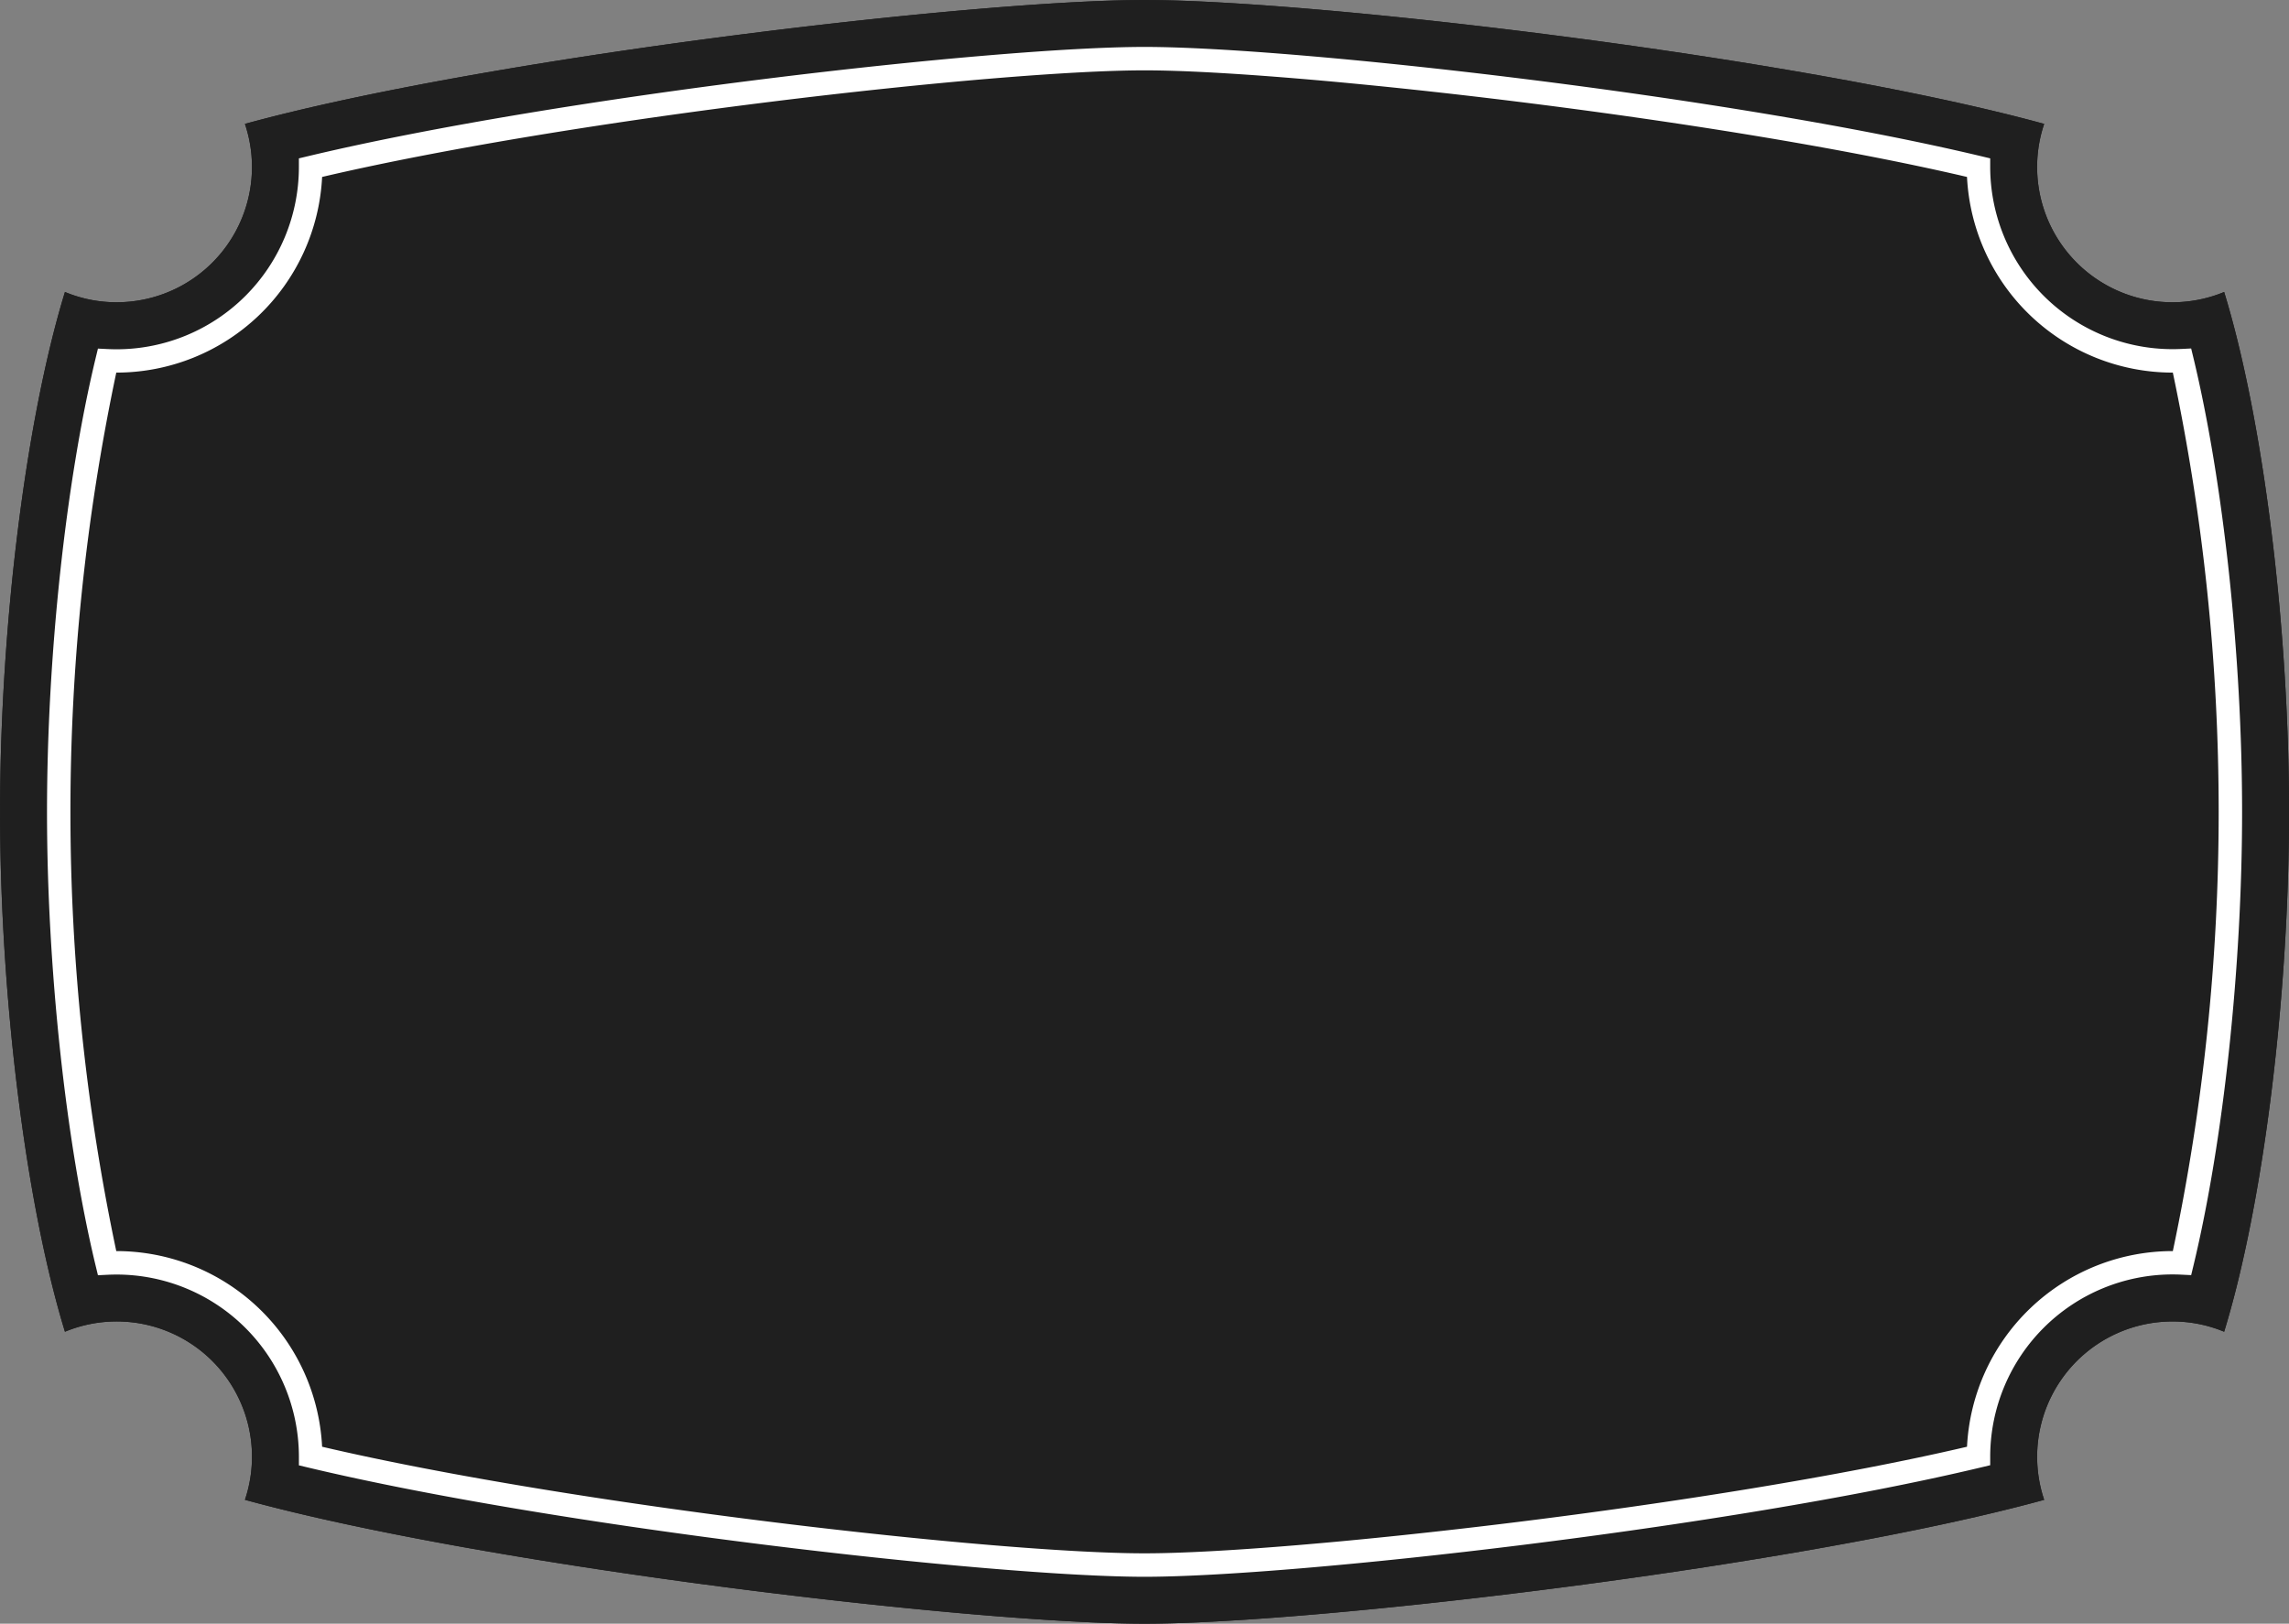 <svg xmlns="http://www.w3.org/2000/svg" width="195.156" height="138.455" viewBox="0 0 195.156 138.455">
  <rect x="0" y="0" width="195.156" height="138.455" fill="#808080" stroke="none"/>
  <g id="Group_2168" data-name="Group 2168" transform="translate(-1021.017 -26.185)">
    <path id="Path_9677" data-name="Path 9677" d="M1118.6,164.641c-14.662,0-56.112-4.91-76.7-10.563a11.535,11.535,0,0,0-15.345-14.333c-3.321-10.813-5.532-28.452-5.532-44.331s2.211-33.518,5.532-44.331a11.408,11.408,0,0,0,4.418.877,11.536,11.536,0,0,0,10.926-15.21c20.589-5.653,62.04-10.563,76.7-10.563s56.111,4.91,76.7,10.563a11.535,11.535,0,0,0,15.345,14.334c3.32,10.812,5.532,28.45,5.532,44.331s-2.211,33.519-5.532,44.331a11.412,11.412,0,0,0-4.418-.876,11.536,11.536,0,0,0-10.926,15.21C1174.707,159.73,1133.257,164.641,1118.6,164.641Z" fill="#1f1f1f"/>
    <path id="Path_9678" data-name="Path 9678" d="M1118.6,164.641c-14.662,0-56.112-4.91-76.7-10.563a11.535,11.535,0,0,0-15.345-14.333c-3.321-10.813-5.532-28.452-5.532-44.331s2.211-33.518,5.532-44.331a11.408,11.408,0,0,0,4.418.877,11.536,11.536,0,0,0,10.926-15.21c20.589-5.653,62.04-10.563,76.7-10.563s56.111,4.91,76.7,10.563a11.535,11.535,0,0,0,15.345,14.334c3.32,10.812,5.532,28.45,5.532,44.331s-2.211,33.519-5.532,44.331a11.412,11.412,0,0,0-4.418-.876,11.536,11.536,0,0,0-10.926,15.21C1174.707,159.73,1133.257,164.641,1118.6,164.641Z" fill="#1f1f1f"/>
    <path id="Path_9679" data-name="Path 9679" d="M1118.6,160.641c-12.752,0-49.782-4.175-71.333-9.32l-.766-.183,0-.787a15.554,15.554,0,0,0-15.527-15.482c-.262,0-.52.006-.78.019l-.826.04-.194-.8c-2.56-10.636-4.149-25.469-4.149-38.709s1.59-28.072,4.149-38.708l.194-.8.826.04q.388.019.78.019A15.553,15.553,0,0,0,1046.5,40.476l0-.787.766-.183c21.553-5.145,58.583-9.32,71.333-9.32s49.779,4.175,71.333,9.32l.766.183,0,.787a15.553,15.553,0,0,0,15.527,15.483c.262,0,.52-.006.78-.019l.826-.04.194.8c2.559,10.634,4.149,25.466,4.149,38.709s-1.59,28.071-4.149,38.709l-.194.8-.826-.04c-.26-.013-.519-.019-.78-.019a15.554,15.554,0,0,0-15.527,15.482l0,.787-.766.183C1168.377,156.465,1131.347,160.641,1118.6,160.641Zm-70.121-11.089c21.522,5.033,57.608,9.089,70.121,9.089s48.6-4.056,70.121-9.089a17.56,17.56,0,0,1,17.507-16.684h.041a181.426,181.426,0,0,0,0-74.91h-.041a17.561,17.561,0,0,1-17.508-16.685c-21.524-5.033-57.609-9.089-70.12-9.089s-48.6,4.056-70.12,9.089a17.561,17.561,0,0,1-17.508,16.685h-.041a181.387,181.387,0,0,0,0,74.91h.041a17.56,17.56,0,0,1,17.507,16.684Z" fill="#fff"/>
  </g>
</svg>
